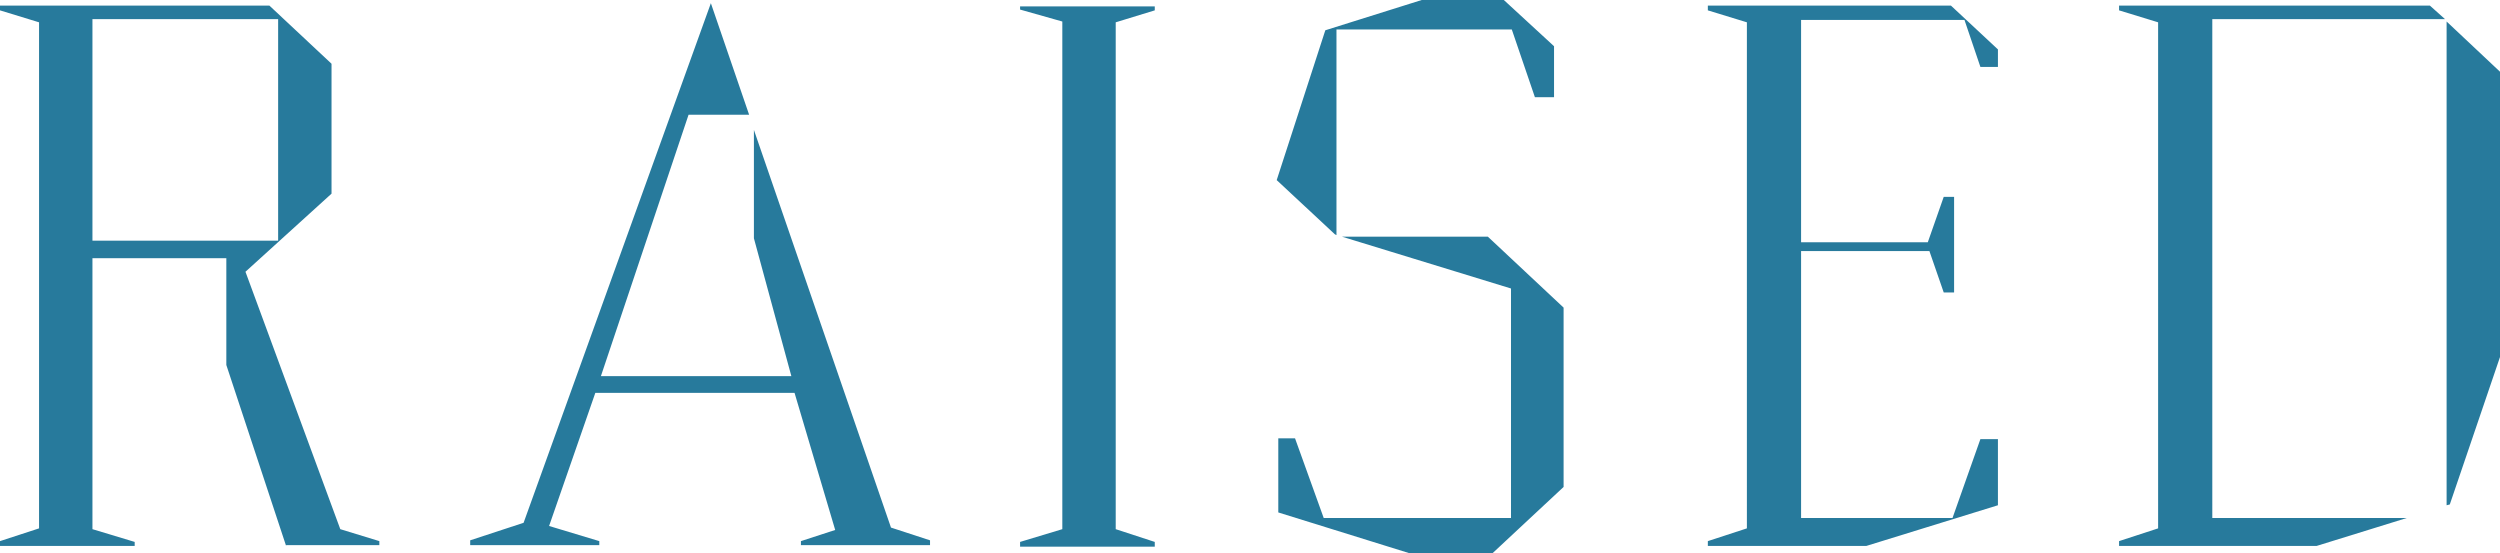 <svg xmlns="http://www.w3.org/2000/svg" width="313.7" height="69.4" viewBox="0 0 313.7 69.4"><path fill="#277A9C" d="M35.9 68.5l-7.5-22.7V32.4H11.6v34l5.3 1.6v.5H0v-.6l4.9-1.6V2.8L0 1.3V.7h33.8L41.6 8v16.3l-10.8 9.8 11.9 32.3 4.9 1.5v.5H35.9zM11.6 30.2h23.3V2.4H11.6v27.8zm88.9 38.3v-.6l4.3-1.4-5.1-17.2h-25L68.9 66l6.3 1.9v.5H59v-.6l6.7-2.2L89.2.4l4.8 14h-7.6l-11 32.8h23.9l-4.7-17.3V16.3l17.2 49.9 4.9 1.6v.6h-16.2zm27.5 0V68l5.3-1.6V2.7L128 1.2V.8h16.9v.5L140 2.8v63.6l4.9 1.6v.6H128zm48.8.9l-16.4-5.1V55h2.1l3.6 10h23.5V36.2l-21.2-6.5h18.3l9.5 8.9v22.5l-8.9 8.3h-10.5zm-9.3-40l-7.3-6.8 6.1-18.8L178.4 0h10.3l6.3 5.8v6.4h-2.4l-2.9-8.5h-22v25.8l-.2-.1zm46.8 39.1v-.6l4.9-1.6V2.8l-4.9-1.5V.7h30.5l5.9 5.5v2.2h-2.2l-2-5.9H226v27.9h15.9l2-5.7h1.3v12h-1.3l-1.8-5.2H226V65h19l3.5-9.9h2.2v8.3l-16.5 5.1h-19.9zm51.6 0v-.6l4.9-1.6V2.8l-4.9-1.5V.7h39l1.9 1.7h-29.2V65H302l-11.3 3.5h-24.8zM307 2.7l6.7 6.3v35.8l-6.3 18.5-.4.1V2.7z"/></svg>